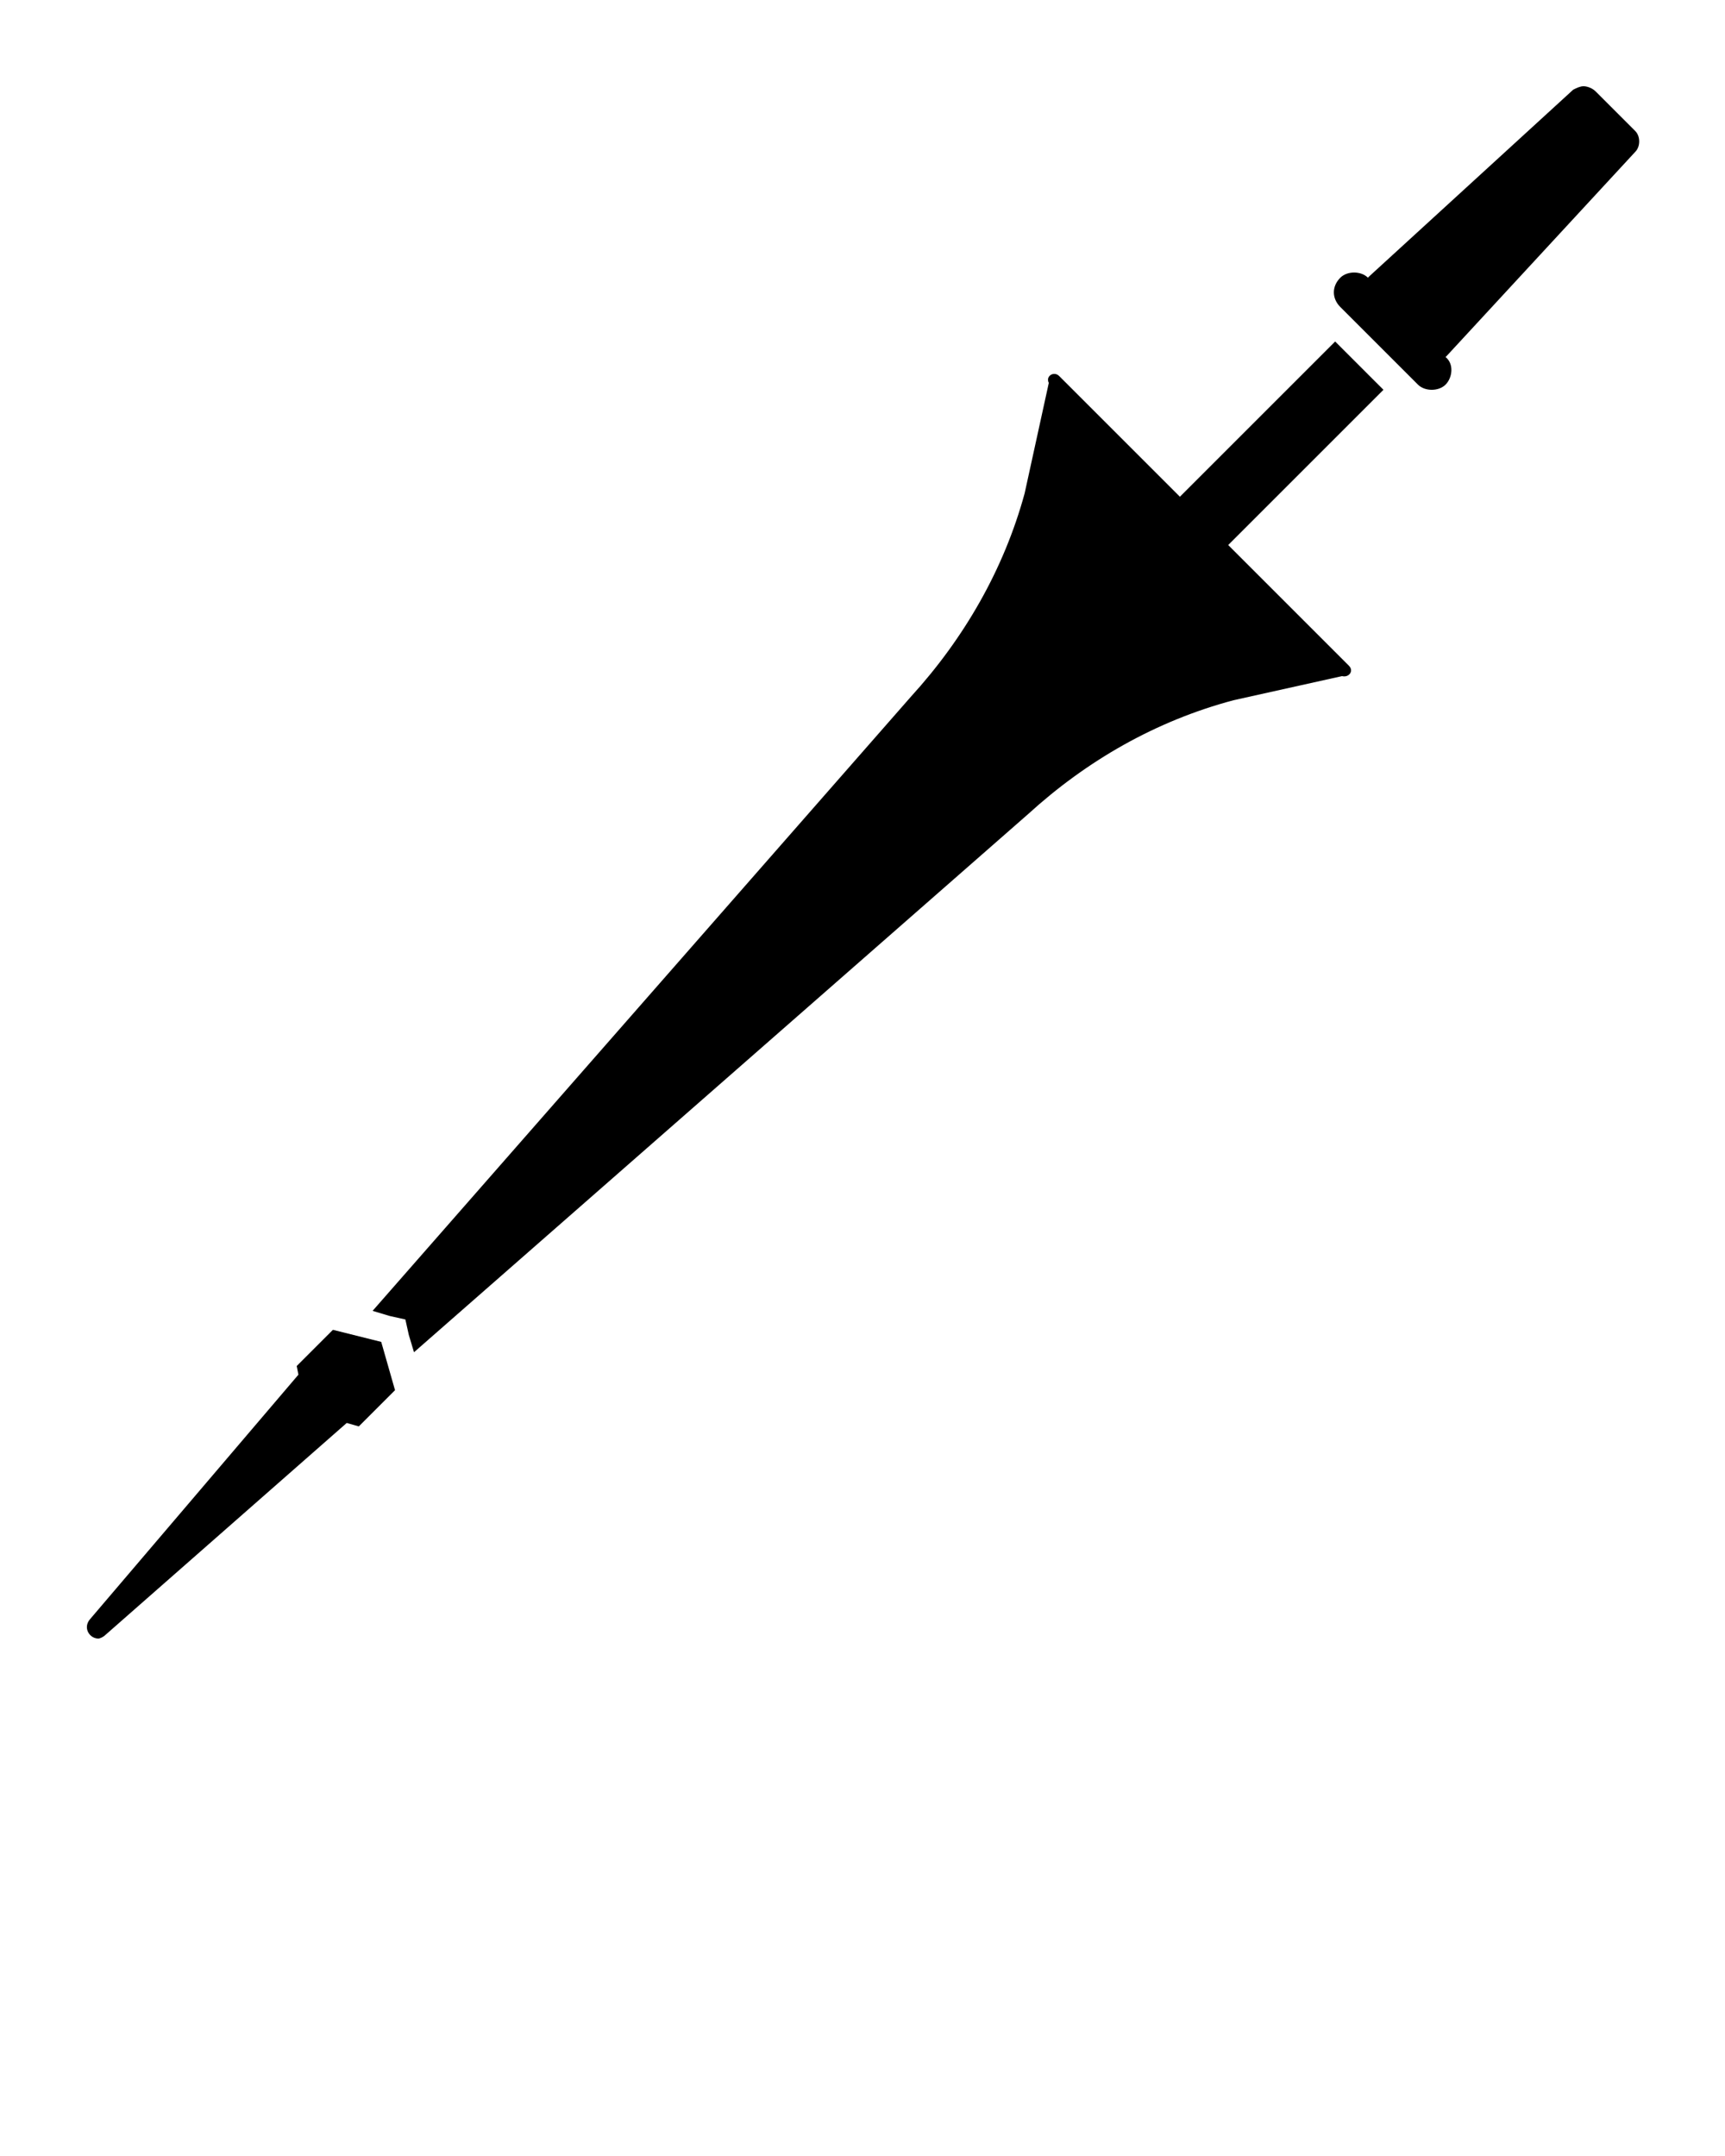 <svg xmlns="http://www.w3.org/2000/svg" xmlns:xlink="http://www.w3.org/1999/xlink" version="1.1" x="0px" y="0px" viewBox="0 0 100 125" enable-background="new 0 0 100 100" xml:space="preserve"><g><path d="M19.3,77.1l-2.1,2.1l0.1,0.5L5.2,93.9c-0.4,0.5,0,1.1,0.5,1.1c0.1,0,0.3-0.1,0.4-0.2l14-12.3l0.7,0.2l2.1-2.1l-0.8-2.8   L19.3,77.1z"/><path d="M94.8,8.8c0.3-0.3,0.3-0.9,0-1.2l-2.3-2.3C92.3,5.1,92,5,91.8,5c-0.2,0-0.4,0.1-0.6,0.2L79.4,16c0,0-0.1,0.1-0.1,0.1   c-0.2-0.2-0.5-0.3-0.8-0.3c-0.3,0-0.6,0.1-0.8,0.3c-0.5,0.5-0.5,1.2,0,1.7l4.5,4.5c0.2,0.2,0.5,0.3,0.8,0.3c0.3,0,0.6-0.1,0.8-0.3   c0.4-0.4,0.5-1.2,0-1.6c0,0,0.1-0.1,0.1-0.1L94.8,8.8z"/><path d="M77.4,19.8l-9,9l-7-7c-0.3-0.3-0.8,0-0.6,0.4l-1.4,6.4c-1.2,4.4-3.5,8.4-6.6,11.8L21.6,76l1,0.3l0.9,0.2l0.2,0.9l0.3,1   l35.6-31.2c3.4-3.1,7.4-5.4,11.9-6.6l6.3-1.4c0.4,0.1,0.7-0.3,0.4-0.6l-7-7l9-9L77.4,19.8z"/></g></svg>

